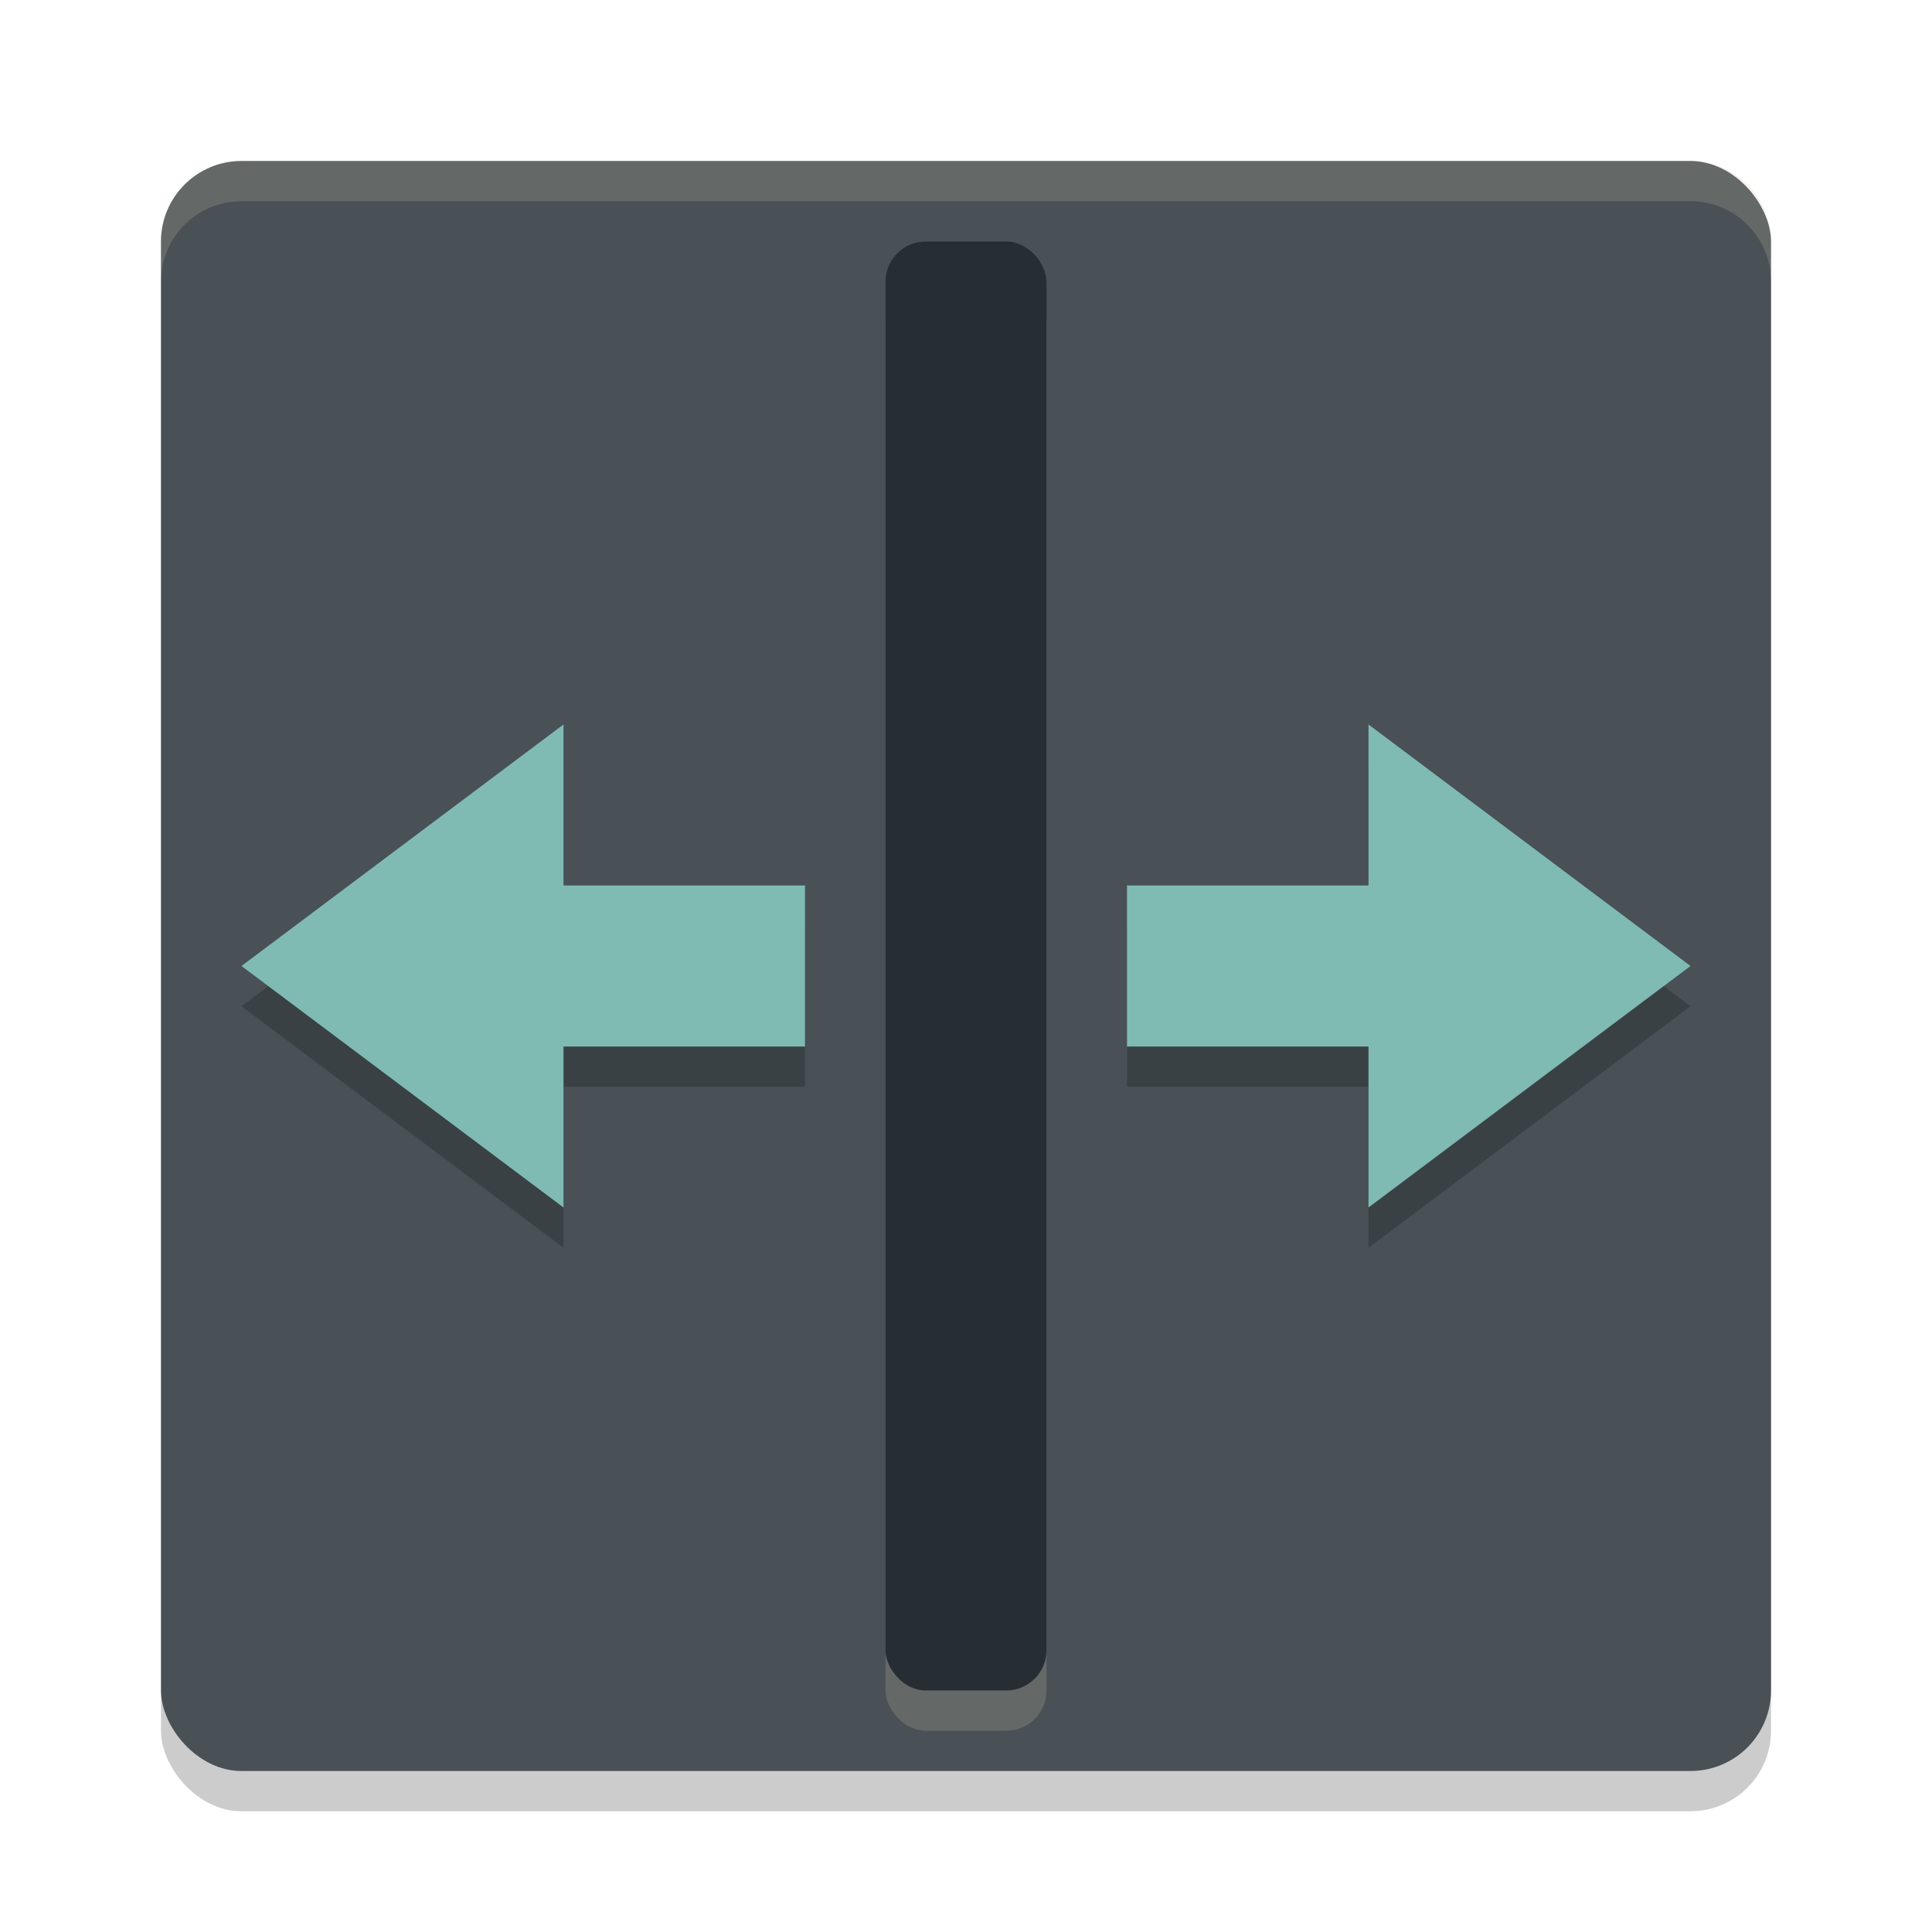 <svg xmlns="http://www.w3.org/2000/svg" width="24" height="24" version="1.1">
 <rect style="opacity:0.2" width="20" height="20" x="2" y="2.5" rx="1" ry="1"/>
 <rect style="fill:#495156" width="20" height="20" x="2" y="2" rx="1" ry="1"/>
 <rect style="opacity:0.2;fill:#d3c6aa" width="2" height="18" x="11" y="3.5" rx=".5" ry=".5"/>
 <rect style="fill:#272e33" width="2" height="18" x="11" y="3" rx=".5" ry=".5"/>
 <path style="opacity:0.2" d="M 7,13.5 V 15.5 L 3,12.5 7,9.5 V 11.5 H 10 V 13.5 Z"/>
 <path style="fill:#7fbbb3" d="M 7,13 V 15 L 3,12 7,9 V 11 H 10 V 13 Z"/>
 <path style="opacity:0.2" d="M 17,13.5 V 15.5 L 21,12.5 17,9.5 V 11.5 H 14 V 13.5 Z"/>
 <path style="fill:#7fbbb3" d="M 17,13 V 15 L 21,12 17,9 V 11 H 14 V 13 Z"/>
 <path style="opacity:0.2;fill:#d3c6aa" d="M 3,2 C 2.446,2 2,2.446 2,3 V 3.5 C 2,2.946 2.446,2.5 3,2.5 H 21 C 21.554,2.5 22,2.946 22,3.5 V 3 C 22,2.446 21.554,2 21,2 Z"/>
</svg>
